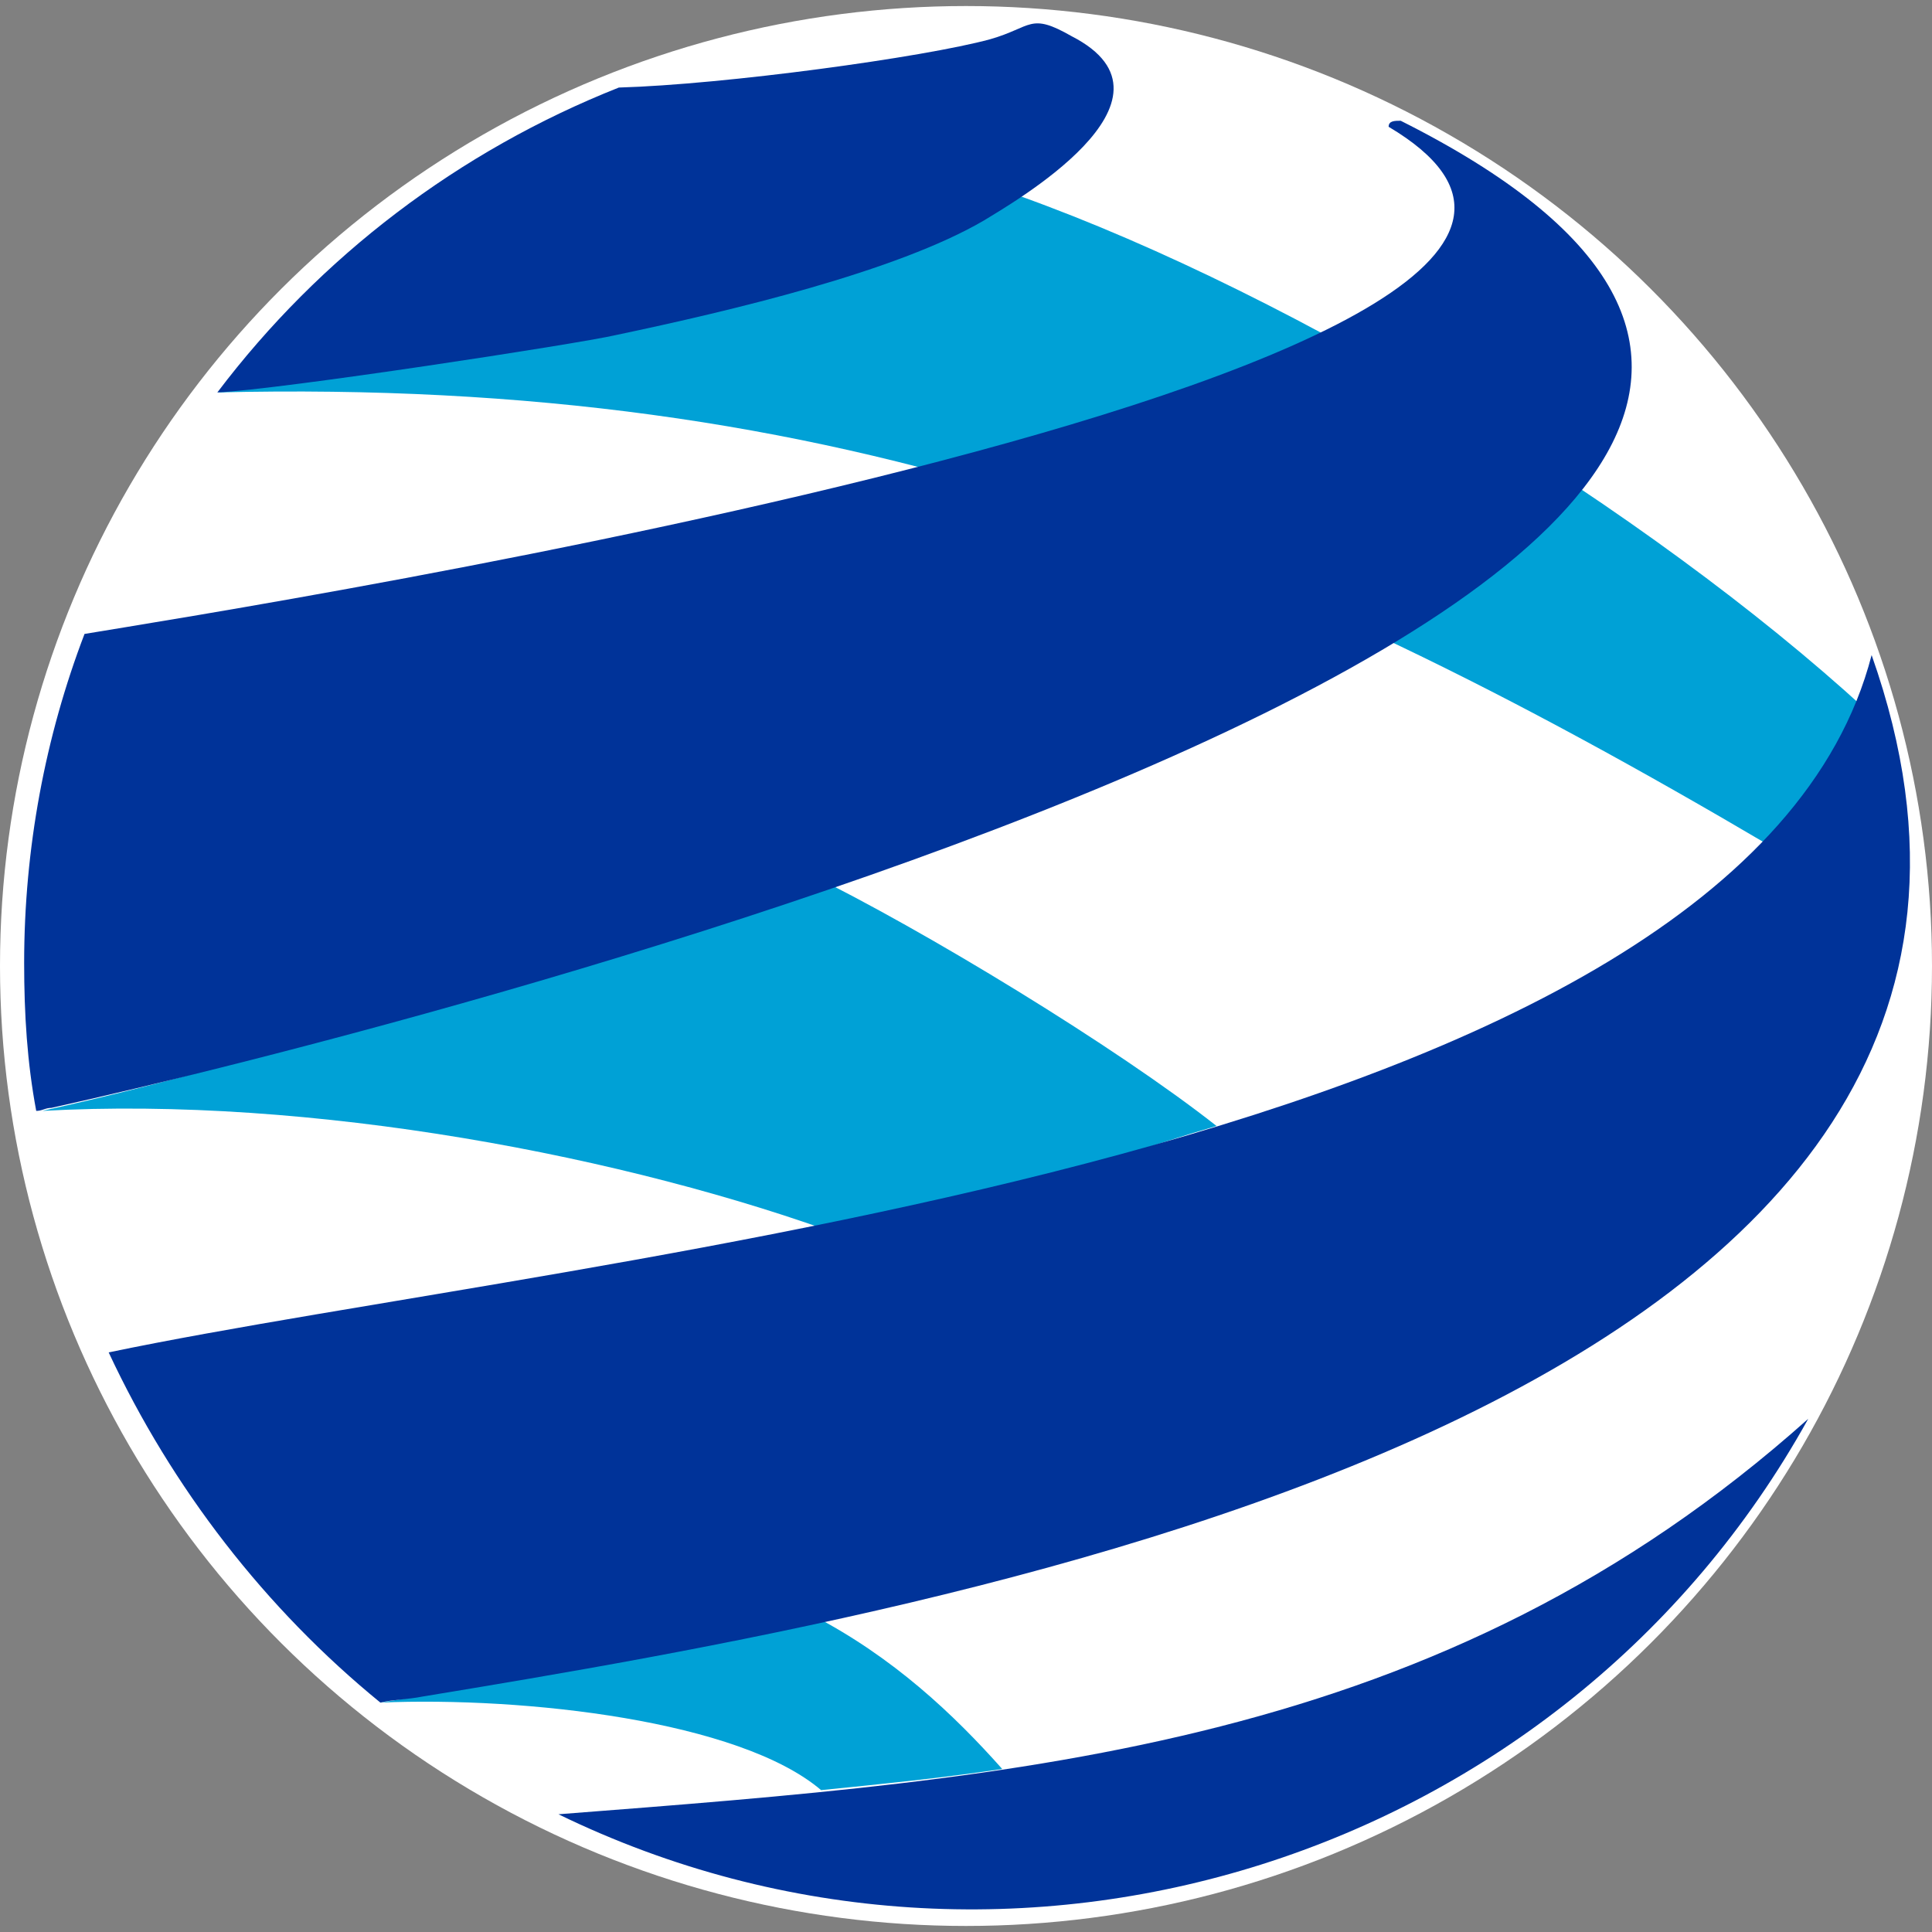 <?xml version="1.0" encoding="utf-8"?>
<!-- Generator: Adobe Illustrator 16.0.0, SVG Export Plug-In . SVG Version: 6.00 Build 0)  -->
<!DOCTYPE svg PUBLIC "-//W3C//DTD SVG 1.1//EN" "http://www.w3.org/Graphics/SVG/1.1/DTD/svg11.dtd">
<svg version="1.1" id="Capa_1" xmlns="http://www.w3.org/2000/svg" xmlns:xlink="http://www.w3.org/1999/xlink" x="0px" y="0px"
	 width="64px" height="64px" viewBox="0 0 64 64" style="enable-background:new 0 0 64 64;" xml:space="preserve">
<rect x="0" y="0" width="64" height="64" fill="#808080" stroke="none"/>
<style type="text/css">
<![CDATA[
	.st0{fill-rule:evenodd;clip-rule:evenodd;fill:#FFFFFF;}
	.st1{fill-rule:evenodd;clip-rule:evenodd;fill:#003399;}
	.st2{fill-rule:evenodd;clip-rule:evenodd;fill:#00A1D6;}
]]>
</style>
<ellipse class="st0" cx="32" cy="32" rx="32" ry="31.8"/>
<g>
	<path class="st2" d="M40.3,37.3c-3.3-2.6-9.7-6.5-13.6-8.4c-8.3,3-16.7,6-25.3,7.9c8.9-0.5,19.4,1.5,26.7,4.2
		C32.8,40.1,35.8,38.6,40.3,37.3"/>
	<path class="st2" d="M33.2,58.6c-1.6-1.8-3.6-3.7-6.3-5.1c-4.3,1-9.9,2.2-14.3,2.9c4.8-0.2,11.9,0.6,14.6,2.9
		C29.2,59.1,31.2,58.9,33.2,58.6"/>
	<path class="st2" d="M33.8,6.5C28.3,9.3,12.8,11.8,7.2,13c20.7-0.5,34.6,5.1,51.4,15c1.4-1.4,2.5-2.8,3.2-4.5
		C54.6,16.9,43,9.8,33.8,6.5"/>
	<path class="st1" d="M7.2,13c2.1-0.1,11.9-1.6,13.2-1.9c3.8-0.8,9.3-2.1,12.2-3.8c0.8-0.5,7-4,2.9-6.1c-1.4-0.8-1.3-0.3-2.7,0.1
		C30.6,1.9,24,2.8,20.5,2.9C15.2,5,10.6,8.5,7.2,13"/>
	<path class="st1" d="M46.4,4c-0.2,0-0.4,0-0.4,0.2C59.3,12.1,7.6,20.2,2.8,21c-1.3,3.4-2,7.1-2,10.9c0,1.7,0.1,3.3,0.4,4.9
		c0.2,0,0.3-0.1,0.5-0.1C13.9,34,75.3,18.5,46.4,4"/>
	<path class="st1" d="M3.6,44.8c2.1,4.5,5.2,8.5,9,11.6c0.4-0.1,0.9-0.1,1.4-0.2c17.6-2.9,56.8-9.6,48-34.5
		C57.7,38.3,19.4,41.5,3.6,44.8"/>
	<path class="st1" d="M18.5,60.1c15,7.3,33.3,1.5,41.4-13.1C47.7,57.9,34,58.9,18.5,60.1"/>
</g>
</svg>
